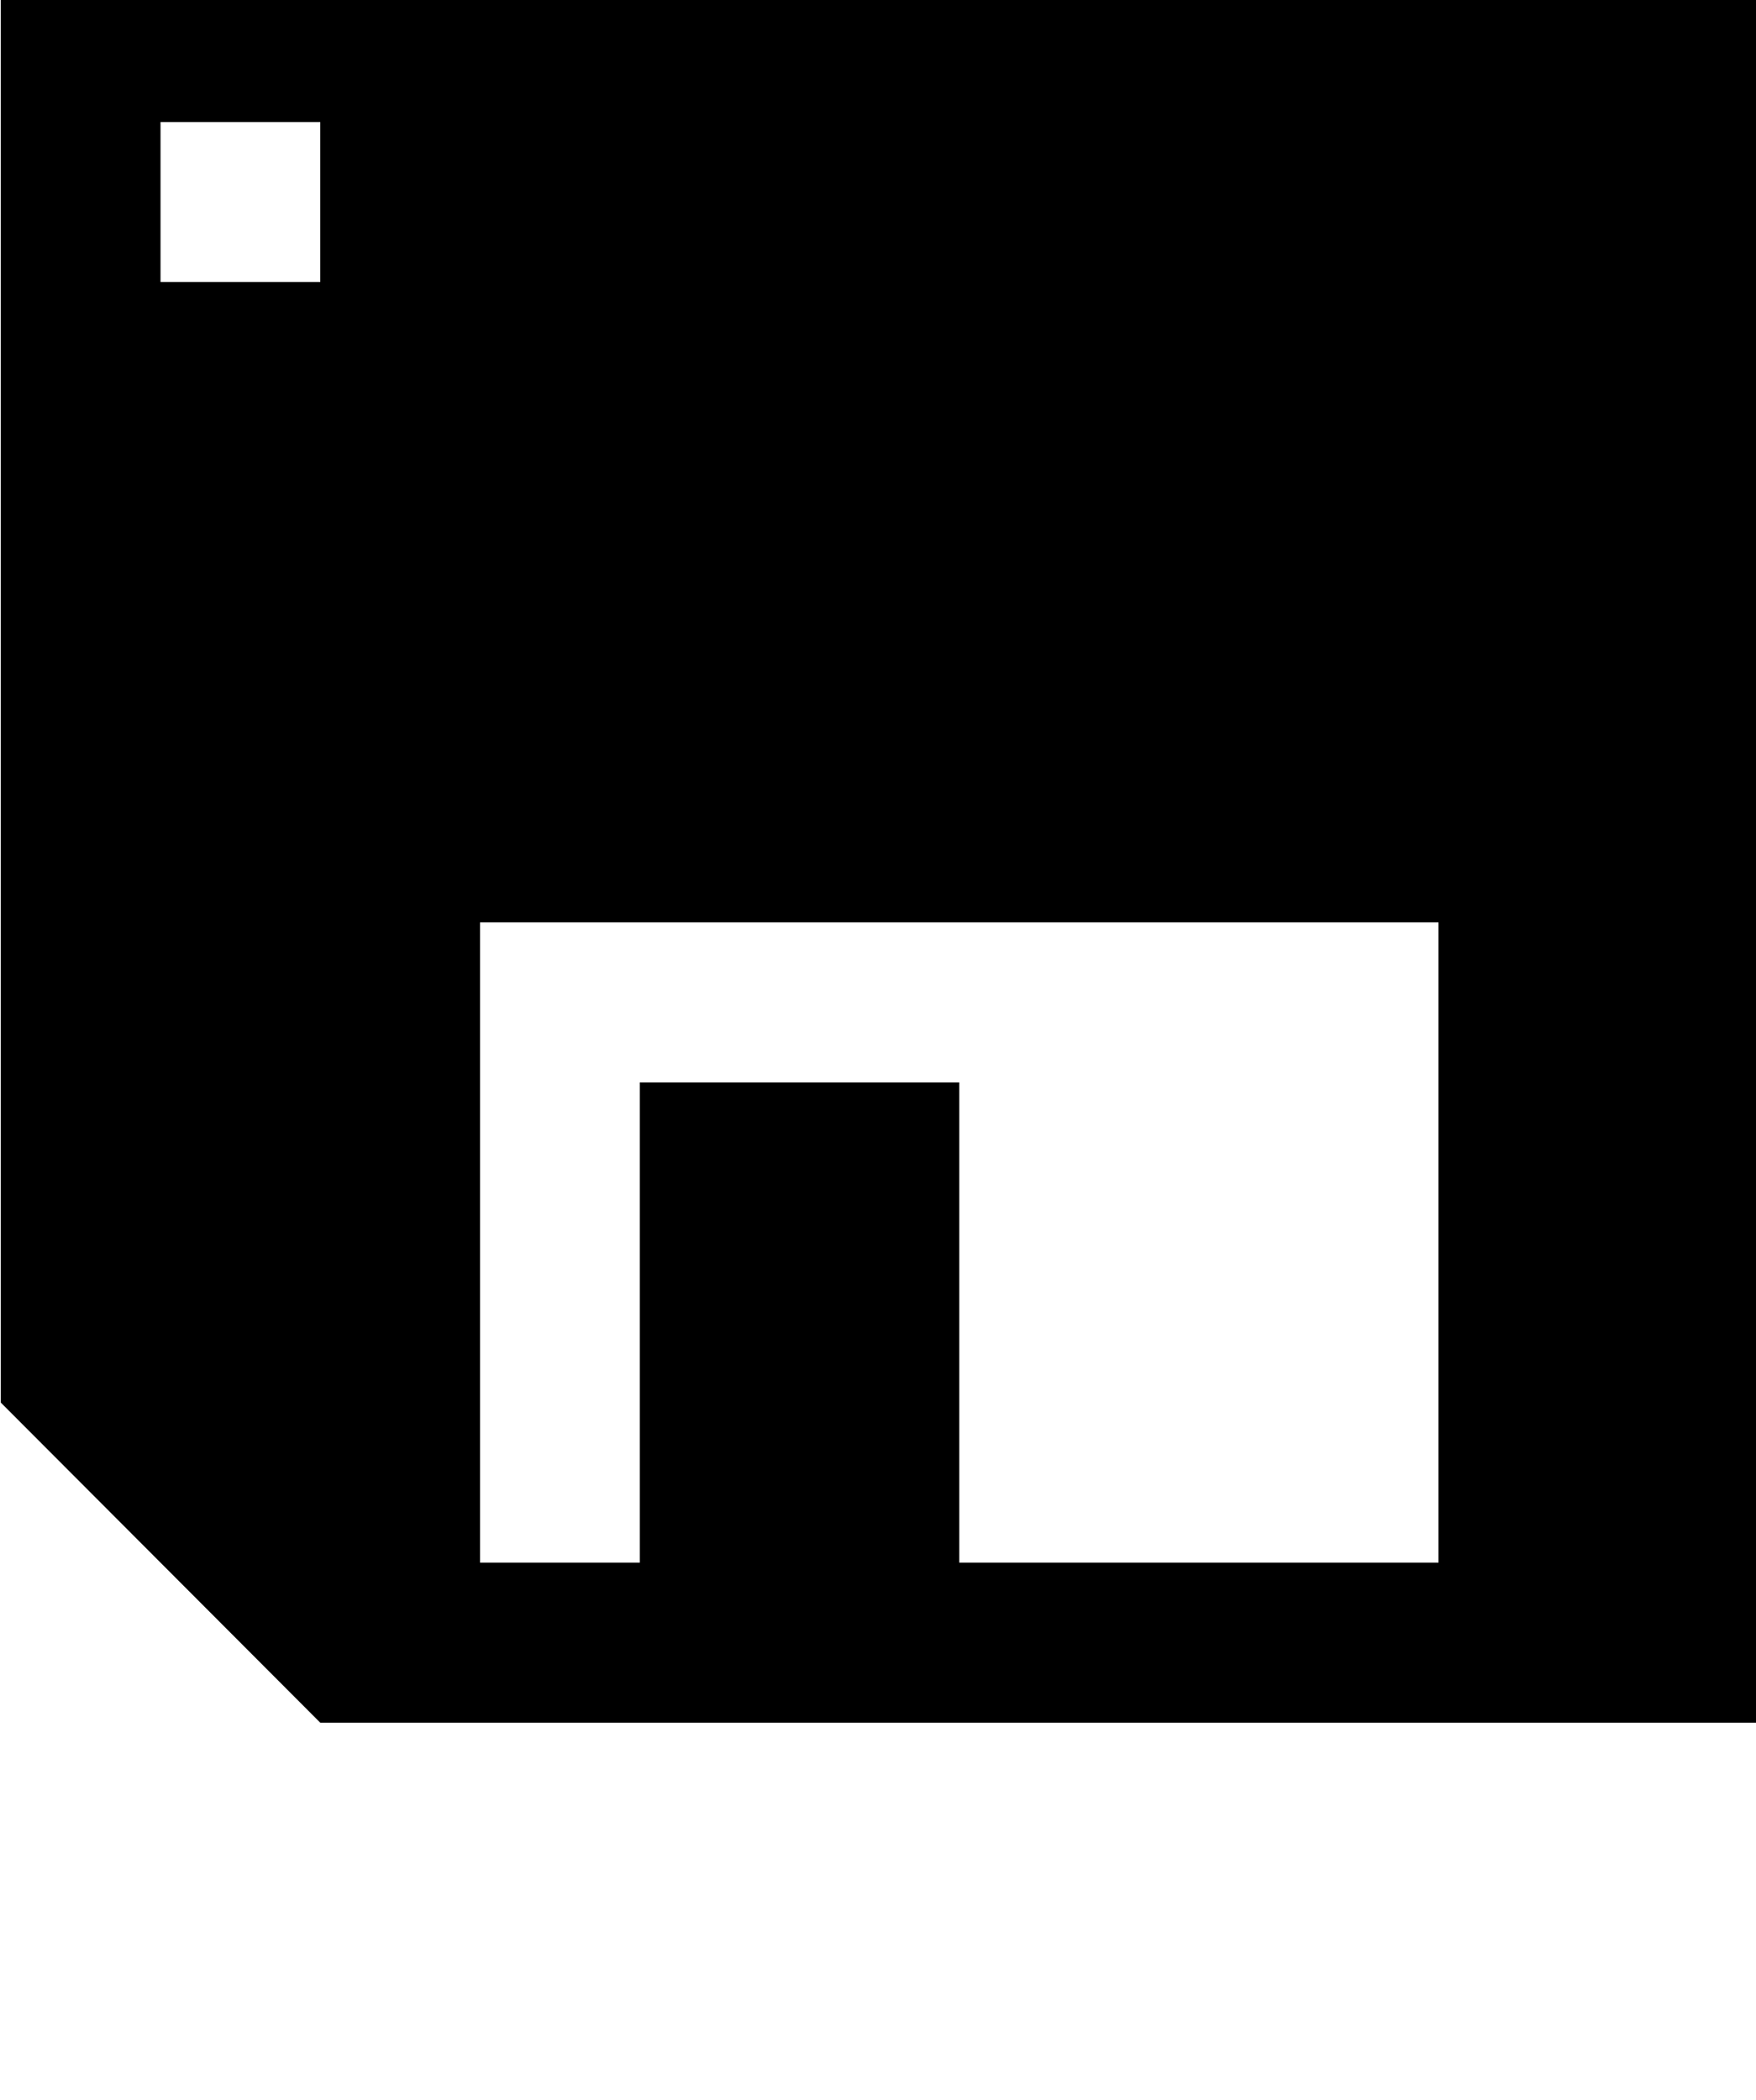 <?xml version="1.0" encoding="UTF-8" standalone="no"?>
<svg
   xmlns:dc="http://purl.org/dc/elements/1.1/"
   xmlns:cc="http://creativecommons.org/ns#"
   xmlns:rdf="http://www.w3.org/1999/02/22-rdf-syntax-ns#"
   xmlns:svg="http://www.w3.org/2000/svg"
   xmlns="http://www.w3.org/2000/svg"
   xmlns:sodipodi="http://sodipodi.sourceforge.net/DTD/sodipodi-0.dtd"
   xmlns:inkscape="http://www.inkscape.org/namespaces/inkscape"
   version="1.1"
   viewBox="0 0 106.254 127.084"
   xml:space="preserve"
   x="0px"
   y="0px"
   id="svg2"
   inkscape:version="0.48.4 r9939"
   width="100%"
   height="100%"
   sodipodi:docname="save.svg"><defs
     id="defs12" /><sodipodi:namedview
     pagecolor="#ffffff"
     bordercolor="#666666"
     borderopacity="1"
     objecttolerance="10"
     gridtolerance="10"
     guidetolerance="10"
     inkscape:pageopacity="0"
     inkscape:pageshadow="2"
     inkscape:window-width="1855"
     inkscape:window-height="1056"
     id="namedview10"
     showgrid="false"
     inkscape:zoom="1.8570431"
     inkscape:cx="53.127"
     inkscape:cy="63.541875"
     inkscape:window-x="65"
     inkscape:window-y="24"
     inkscape:window-maximized="1"
     inkscape:current-layer="svg2" /><path
     d="M 0.047,-2.303 L 9.713,-2.303 L 9.713,17.07 L 19.379,17.07 L 19.379,7.383 L 9.713,7.383 L 9.713,-2.303 L 106.374,-2.303 L 106.374,104.248 L 87.042,104.248 L 87.042,55.816 L 29.046,55.816 L 29.046,94.562 L 38.712,94.562 L 38.712,65.502 L 58.044,65.502 L 58.044,94.562 L 87.042,94.562 L 87.042,104.248 L 19.379,104.248 L 0.047,84.875 z"
     style=""
     fill="#000000"
     stroke="none"
     id="path4" /></svg>
